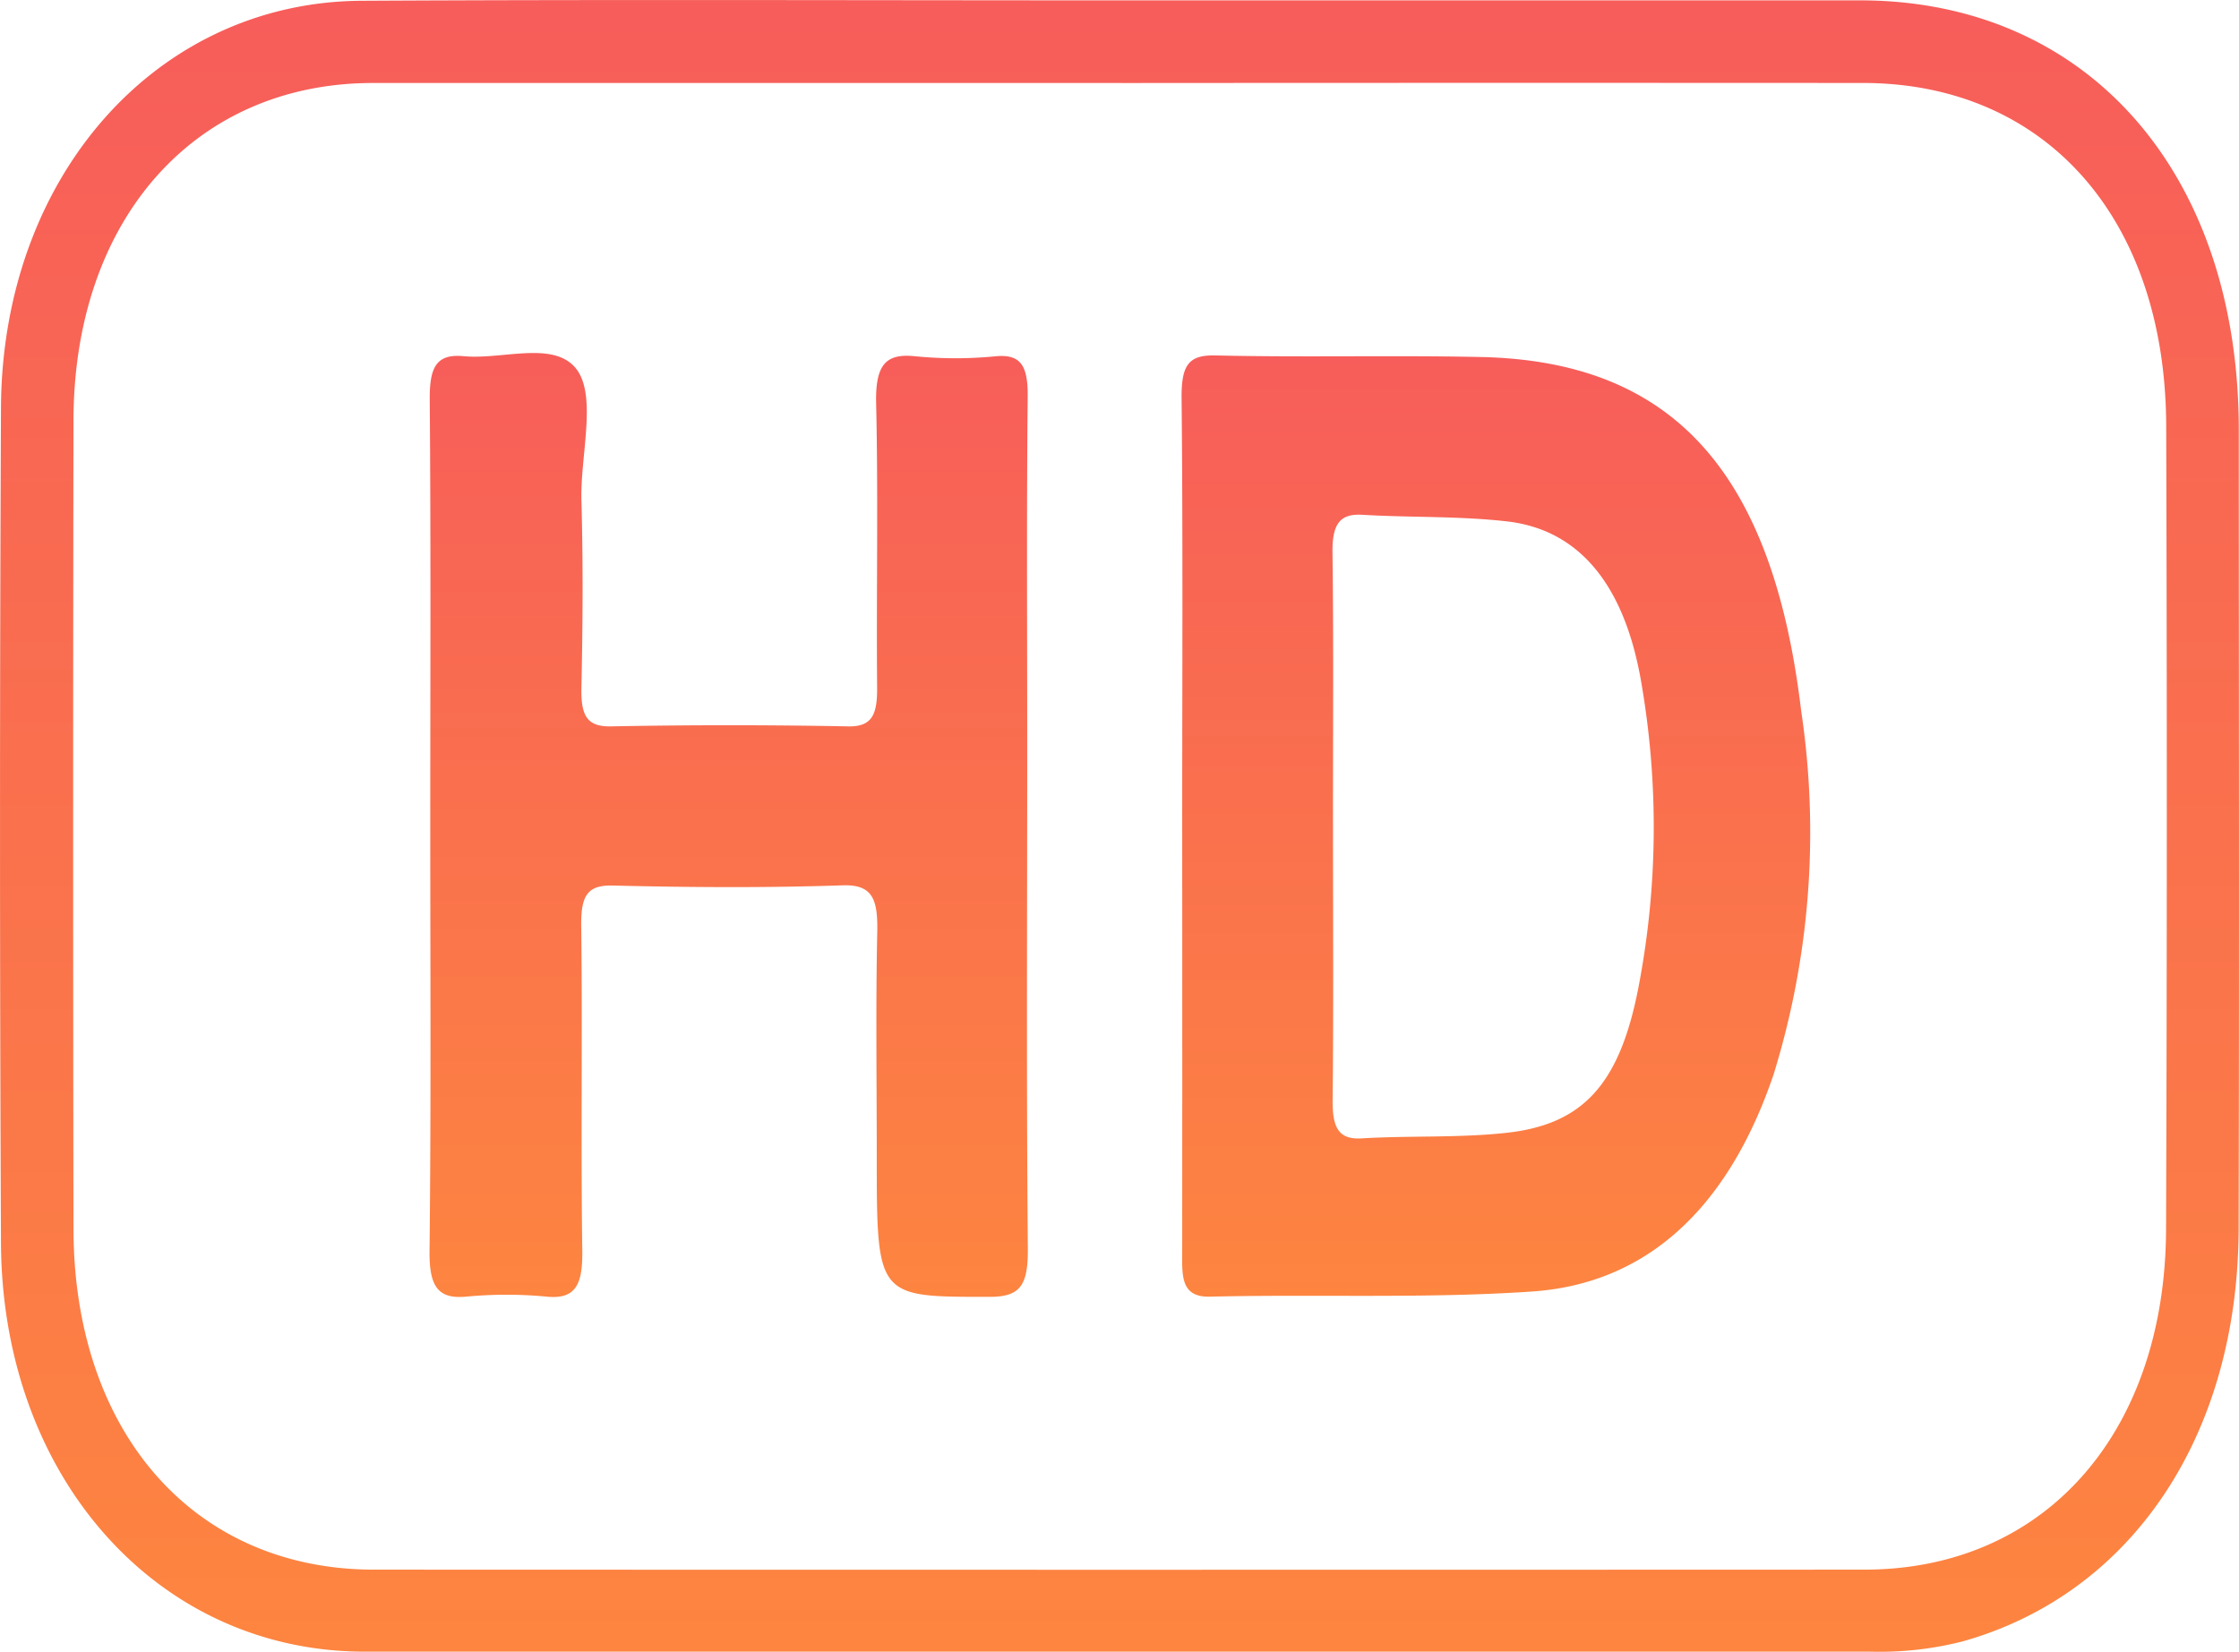 <svg xmlns="http://www.w3.org/2000/svg" xmlns:xlink="http://www.w3.org/1999/xlink" width="87.123" height="64.294" viewBox="0 0 87.123 64.294"><defs><linearGradient id="a" x1="0.5" x2="0.5" y2="1" gradientUnits="objectBoundingBox"><stop offset="0" stop-color="#f75d5a"/><stop offset="1" stop-color="#fd8540"/></linearGradient></defs><g transform="translate(0 0)"><path d="M431.347,267.537q14.419,0,28.838,0c8.835.006,14.727,6.7,14.728,16.721,0,10.36.02,20.721-.006,31.081-.02,8.069-4.162,14.218-10.739,16.068a13.075,13.075,0,0,1-3.576.4q-29.307,0-58.615,0c-8.051-.008-14.1-6.793-14.141-15.915q-.074-16.251,0-32.5c.046-9.018,6.065-15.8,14.045-15.839C411.7,267.5,421.526,267.538,431.347,267.537Zm.1,3.216q-14.577,0-29.155,0c-6.924.01-11.623,5.313-11.635,13.143q-.025,15.72,0,31.441c.01,7.949,4.7,13.275,11.69,13.277q29,.011,58,0c6.995,0,11.708-5.3,11.736-13.25q.055-15.631.005-31.263c-.022-8.079-4.7-13.343-11.795-13.349Q445.866,270.744,431.445,270.754Z" transform="translate(-387.798 -267.523)" fill="url(#a)"/><path d="M534.445,329.889c0-5.529.031-11.058-.023-16.586-.013-1.3.28-1.689,1.314-1.665,3.447.081,6.9-.013,10.342.062,7.43.162,11.341,4.436,12.452,13.77a31.875,31.875,0,0,1-1.076,14.162c-1.774,5.222-4.951,8.138-9.4,8.439-4.168.282-8.355.1-12.532.2-1.155.027-1.078-.838-1.077-1.793Q534.451,338.182,534.445,329.889Zm5.868.077c0,3.548.024,7.1-.014,10.644-.012,1.073.222,1.558,1.139,1.5,1.874-.113,3.759-.012,5.624-.216,2.967-.324,4.386-1.879,5.118-5.564a32.95,32.95,0,0,0,.136-11.922c-.648-3.862-2.44-5.992-5.233-6.311-1.865-.213-3.75-.145-5.624-.257-.878-.053-1.181.357-1.166,1.479C540.34,322.869,540.31,326.418,540.313,329.967Z" transform="translate(-488.444 -297.804)" fill="url(#a)"/><path d="M441.137,329.724c0-5.525.025-11.049-.02-16.573-.01-1.265.259-1.787,1.319-1.687,1.451.137,3.323-.553,4.256.352,1.008.978.277,3.444.327,5.256.068,2.43.052,4.867,0,7.3-.022,1.079.215,1.514,1.133,1.5q4.622-.088,9.245,0c.941.019,1.137-.469,1.128-1.519-.032-3.682.047-7.367-.038-11.047-.035-1.522.382-1.96,1.521-1.839a15.888,15.888,0,0,0,3.131,0c.975-.09,1.256.366,1.245,1.563-.045,4.6-.017,9.207-.018,13.81,0,6.445-.034,12.891.024,19.335.013,1.452-.294,1.9-1.479,1.9-4.4,0-4.4.056-4.4-5.5,0-2.894-.043-5.789.019-8.68.028-1.291-.175-1.877-1.352-1.836-2.975.1-5.955.081-8.931.008-.972-.024-1.251.36-1.236,1.566.052,4.208-.019,8.418.042,12.626.02,1.344-.26,1.92-1.385,1.808a16.494,16.494,0,0,0-3.131,0c-1.081.1-1.442-.37-1.428-1.766C441.171,340.773,441.137,335.248,441.137,329.724Z" transform="translate(-424.395 -297.601)" fill="url(#a)"/></g></svg>